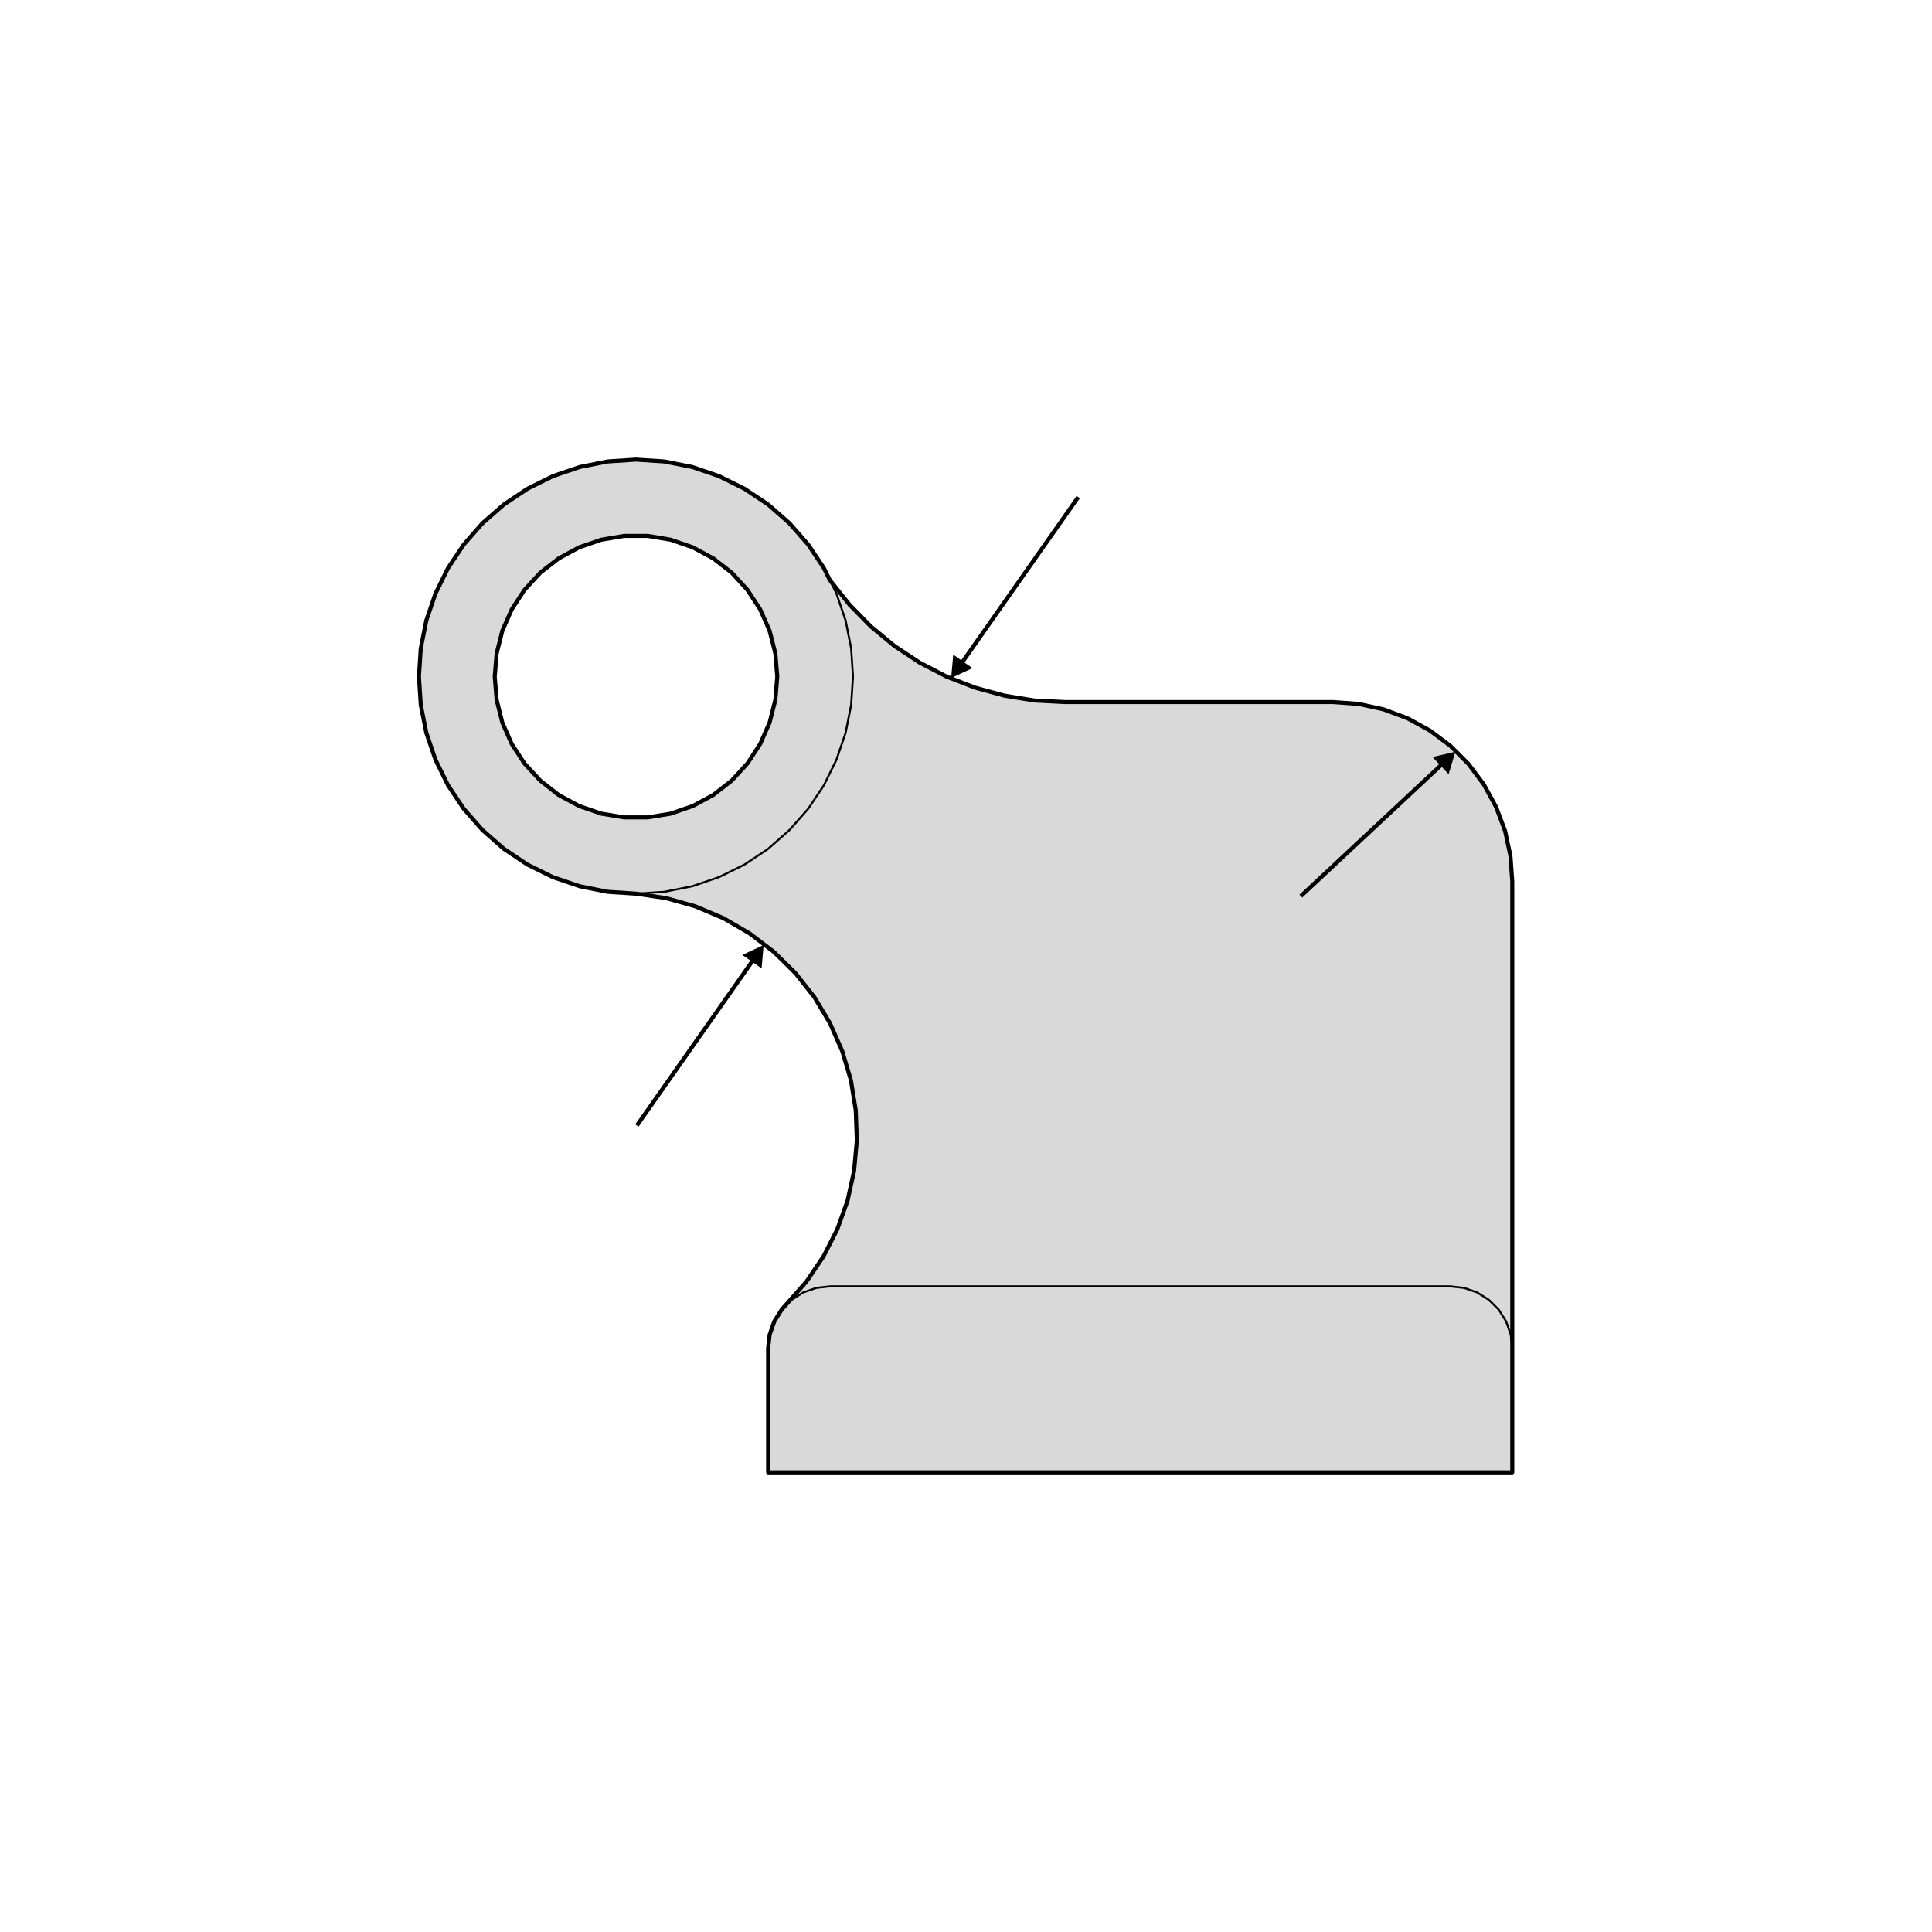 <svg width="950" height="950" viewBox="0 0 950 950" fill="none" xmlns="http://www.w3.org/2000/svg">
<rect width="950" height="950" fill="white"/>
<path fill-rule="evenodd" clip-rule="evenodd" d="M206.907 318.787L206 332.734L206.907 346.643L209.628 360.324L214.126 373.553L220.287 386.101L228.035 397.704L237.257 408.173L247.764 417.395L259.367 425.143L271.877 431.304L285.106 435.802L298.787 438.523L312.734 439.43L326.643 438.523L340.362 435.802L353.553 431.304L366.063 425.143L377.704 417.395L388.173 408.173L397.395 397.704L405.143 386.101L411.304 373.553L415.802 360.324L418.523 346.643L419.43 332.734L418.523 318.787L415.802 305.106L411.304 291.877L407.985 285.138L405.143 279.367L397.395 267.764L388.173 257.257L377.704 248.072L366.063 240.324L353.553 234.126L340.362 229.628L326.643 226.907L312.734 226L298.787 226.907L285.105 229.628L271.877 234.126L259.367 240.324L247.764 248.072L237.257 257.257L228.035 267.764L220.287 279.367L214.126 291.877L209.628 305.106L206.907 318.787ZM251.619 365.805L247.008 355.298L244.211 344.148L243.266 332.734L244.211 321.282L247.008 310.17L251.619 299.663L257.893 290.063L265.679 281.597L274.712 274.567L284.803 269.124L295.688 265.383L306.989 263.493H318.441L329.78 265.383L340.627 269.124L350.718 274.567L359.789 281.597L367.537 290.063L373.811 299.663L378.422 310.17L381.257 321.282L382.202 332.734L381.257 344.148L378.422 355.298L373.811 365.805L367.537 375.405L359.789 383.833L350.718 390.901L340.627 396.343L329.78 400.085L318.441 401.937H306.989L295.688 400.085L284.803 396.343L274.712 390.901L265.679 383.833L257.893 375.405L251.619 365.805Z" fill="#D9D9D9"/>
<path d="M312.734 439.43L327.512 441.622L341.912 445.666L355.707 451.487L368.633 459.008L380.539 468.079L391.197 478.586L400.457 490.34L408.129 503.153L414.139 516.835L418.409 531.197L420.791 545.975L421.32 560.904L419.959 575.795L416.746 590.422L411.682 604.52L404.917 617.824L396.526 630.221L384.356 643.978L389.194 639.178L394.976 635.512L401.402 633.282L408.205 632.526H713.099L719.902 633.282L726.328 635.512L732.11 639.178L736.948 643.978L740.576 649.761L742.844 656.224L743.6 662.989V433.345L742.693 420.797L740.047 408.513L735.625 396.759L729.616 385.723L722.057 375.632L713.175 366.75L703.121 359.228L692.085 353.181L680.293 348.797L668.009 346.113L655.461 345.206H523.594L508.665 344.45L493.924 342.069L479.487 338.139L465.54 332.734L452.274 325.855L439.802 317.616L428.274 308.091L417.805 297.433L407.985 285.138L411.304 291.877L415.802 305.106L418.523 318.787L419.43 332.734L418.523 346.643L415.802 360.324L411.304 373.553L405.143 386.101L397.395 397.704L388.173 408.173L377.704 417.395L366.063 425.143L353.553 431.304L340.362 435.802L326.643 438.523L312.734 439.43Z" fill="#D9D9D9"/>
<path d="M743.6 723.991V662.989L742.844 656.224L740.576 649.761L736.948 643.978L732.11 639.178L726.328 635.512L719.902 633.282L713.099 632.526H408.205L401.402 633.282L394.976 635.512L389.194 639.178L384.356 643.978L380.728 649.761L378.46 656.224L377.704 662.989V723.991H743.6Z" fill="#D9D9D9"/>
<path d="M312.734 439.43L298.787 438.523L285.106 435.802L271.877 431.304L259.367 425.143L247.764 417.395L237.257 408.173L228.035 397.704L220.287 386.101L214.126 373.553L209.628 360.324L206.907 346.643L206 332.734L206.907 318.787L209.628 305.106L214.126 291.877L220.287 279.367L228.035 267.764L237.257 257.257L247.764 248.072L259.367 240.324L271.877 234.126L285.105 229.628L298.787 226.907L312.734 226L326.643 226.907L340.362 229.628L353.553 234.126L366.063 240.324L377.704 248.072L388.173 257.257L397.395 267.764L405.143 279.367L407.985 285.138M312.734 439.43L327.512 441.622L341.912 445.666L355.707 451.487L368.633 459.008L380.539 468.079L391.197 478.586L400.457 490.34L408.129 503.153L414.139 516.835L418.409 531.197L420.791 545.975L421.32 560.904L419.959 575.795L416.746 590.422L411.682 604.52L404.917 617.824L396.526 630.221L384.356 643.978M312.734 439.43L326.643 438.523L340.362 435.802L353.553 431.304L366.063 425.143L377.704 417.395L388.173 408.173L397.395 397.704L405.143 386.101L411.304 373.553L415.802 360.324L418.523 346.643L419.43 332.734L418.523 318.787L415.802 305.106L411.304 291.877L407.985 285.138M743.6 433.345L742.693 420.797L740.047 408.513L735.625 396.759L729.616 385.723L722.057 375.632L713.175 366.75L703.121 359.228L692.085 353.181L680.293 348.797L668.009 346.113L655.461 345.206H523.594L508.665 344.45L493.924 342.069L479.487 338.139L465.54 332.734L452.274 325.855L439.802 317.616L428.274 308.091L417.805 297.433L407.985 285.138M743.6 433.345V723.991M743.6 433.345V662.989M743.6 723.991H377.704V662.989L378.46 656.224L380.728 649.761L384.356 643.978M743.6 723.991V662.989M384.356 643.978L389.194 639.178L394.976 635.512L401.402 633.282L408.205 632.526H713.099L719.902 633.282L726.328 635.512L732.11 639.178L736.948 643.978L740.576 649.761L742.844 656.224L743.6 662.989M244.211 344.148L243.266 332.734L244.211 321.282L247.008 310.17L251.619 299.663L257.893 290.063L265.679 281.597L274.712 274.567L284.803 269.124L295.688 265.383L306.989 263.493H318.441L329.78 265.383L340.627 269.124L350.718 274.567L359.789 281.597L367.537 290.063L373.811 299.663L378.422 310.17L381.257 321.282L382.202 332.734L381.257 344.148L378.422 355.298L373.811 365.805L367.537 375.405L359.789 383.833L350.718 390.901L340.627 396.343L329.78 400.085L318.441 401.937H306.989L295.688 400.085L284.803 396.343L274.712 390.901L265.679 383.833L257.893 375.405L251.619 365.805L247.008 355.298L244.211 344.148Z" stroke="black" stroke-linecap="round" stroke-linejoin="round"/>
<path d="M743.6 433.345L742.693 420.797L740.047 408.513L735.625 396.759L729.616 385.723L722.057 375.632L713.175 366.75L703.121 359.228L692.085 353.181L680.293 348.797L668.009 346.113L655.461 345.206H523.594L508.665 344.45L493.924 342.069L479.487 338.139L465.54 332.734L452.274 325.855L439.802 317.616L428.274 308.091L417.805 297.433L407.985 285.138L405.143 279.367L397.395 267.764L388.173 257.257L377.704 248.072L366.063 240.324L353.553 234.126L340.362 229.628L326.643 226.907L312.734 226L298.787 226.907L285.105 229.628L271.877 234.126L259.367 240.324L247.764 248.072L237.257 257.257L228.035 267.764L220.287 279.367L214.126 291.877L209.628 305.106L206.907 318.787L206 332.734L206.907 346.643L209.628 360.324L214.126 373.553L220.287 386.101L228.035 397.704L237.257 408.173L247.764 417.395L259.367 425.143L271.877 431.304L285.106 435.802L298.787 438.523L312.734 439.43L327.512 441.622L341.912 445.666L355.707 451.487L368.633 459.008L380.539 468.079L391.197 478.586L400.457 490.34L408.129 503.153L414.139 516.835L418.409 531.197L420.791 545.975L421.32 560.904L419.959 575.795L416.746 590.422L411.682 604.52L404.917 617.824L396.526 630.221L384.356 643.978L380.728 649.761L378.46 656.224L377.704 662.989V723.991H743.6M743.6 433.345V723.991M743.6 433.345V662.989V723.991M244.211 344.148L243.266 332.734L244.211 321.282L247.008 310.17L251.619 299.663L257.893 290.063L265.679 281.597L274.712 274.567L284.803 269.124L295.688 265.383L306.989 263.493H318.441L329.78 265.383L340.627 269.124L350.718 274.567L359.789 281.597L367.537 290.063L373.811 299.663L378.422 310.17L381.257 321.282L382.202 332.734L381.257 344.148L378.422 355.298L373.811 365.805L367.537 375.405L359.789 383.833L350.718 390.901L340.627 396.343L329.78 400.085L318.441 401.937H306.989L295.688 400.085L284.803 396.343L274.712 390.901L265.679 383.833L257.893 375.405L251.619 365.805L247.008 355.298L244.211 344.148Z" stroke="black" stroke-width="2" stroke-linecap="round" stroke-linejoin="round"/>
<path d="M375.5 464.686L365.028 469.552L374.478 476.188L375.5 464.686ZM314 554L371.146 472.626L369.509 471.477L312.363 552.851L314 554Z" fill="black"/>
<path d="M467.705 333.39L478.177 328.525L468.727 321.888L467.705 333.39ZM473.695 326.6L531 245L529.363 243.851L472.059 325.45L473.695 326.6Z" fill="black"/>
<path d="M715.659 369.635L704.41 372.242L712.293 380.68L715.659 369.635ZM640.341 441.365L709.765 376.509L708.399 375.048L638.976 439.904L640.341 441.365Z" fill="black"/>
</svg>
